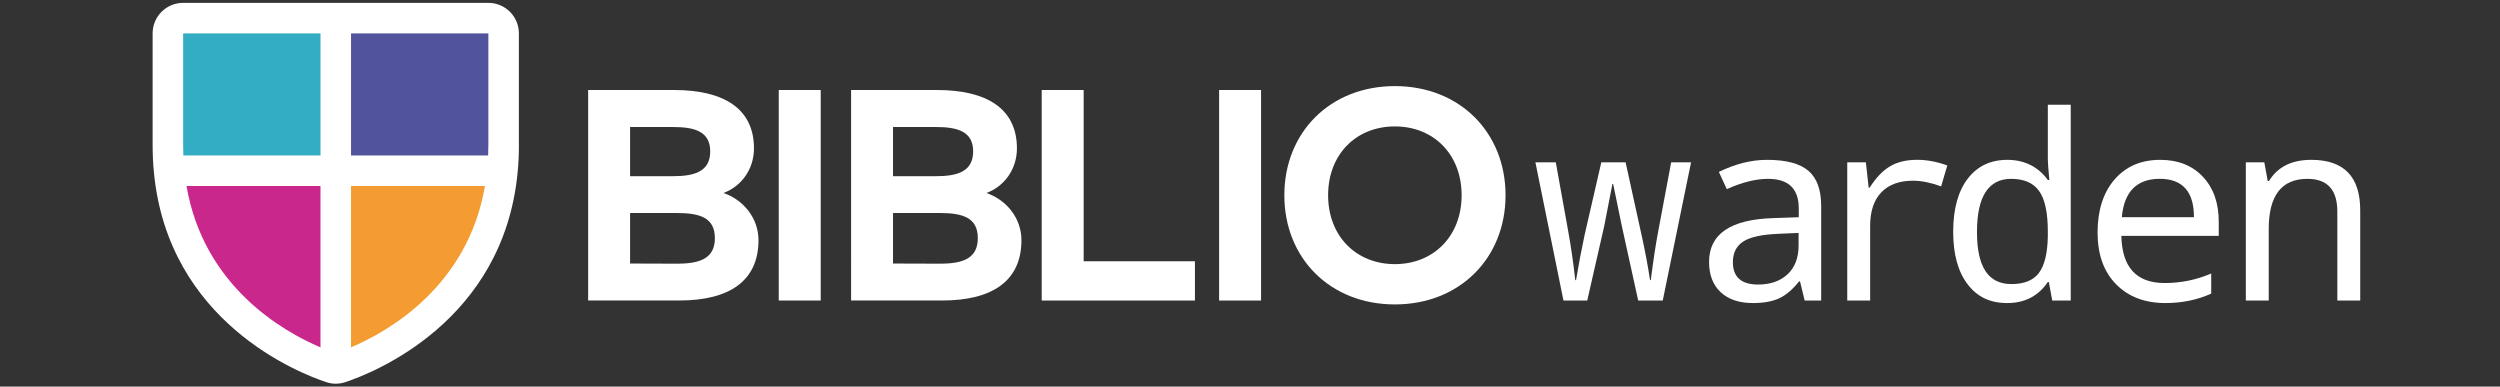<?xml version="1.0" encoding="UTF-8"?><svg id="uuid-7cdcced3-a46d-4159-82b7-2ae4058bef42" xmlns="http://www.w3.org/2000/svg" viewBox="0 0 1164 180"><rect x="0" y="0" width="1164" height="180" fill="#333333" stroke="none"/><defs><style>.uuid-39760477-a731-4f76-a78f-6f155b78db94{fill:#32adc3;}.uuid-39760477-a731-4f76-a78f-6f155b78db94,.uuid-172a18bc-af81-4c8c-8eb5-4e157aed5418,.uuid-70e1270c-0b7f-44ad-8ab3-72236fbfca08,.uuid-138aaf39-6487-4ce0-b90d-b07dff3013fb,.uuid-b685348c-b995-4fd9-b920-08e15d2639ab{stroke-width:0px;}.uuid-172a18bc-af81-4c8c-8eb5-4e157aed5418{fill:#ca278c;}.uuid-70e1270c-0b7f-44ad-8ab3-72236fbfca08{fill:#f49c31;isolation:isolate;}.uuid-138aaf39-6487-4ce0-b90d-b07dff3013fb{fill:#fff;}.uuid-b685348c-b995-4fd9-b920-08e15d2639ab{fill:#51539d;}</style></defs><path class="uuid-138aaf39-6487-4ce0-b90d-b07dff3013fb" d="M313.88,41.91c22.82,0,37.17,8.47,37.17,27.16,0,9.87-6.02,17.78-14.21,20.79,8.96,3.01,16.31,11.41,16.31,21.98,0,18.83-13.37,28.07-36.89,28.07h-42.42V41.91h40.04ZM293.37,59.14v22.89h20.02c9.73,0,17.29-2.03,17.29-11.55s-7.7-11.34-17.36-11.34h-19.95ZM293.37,99.18v23.52l21.91.07c10.78,0,17.57-2.52,17.57-11.9s-6.79-11.69-17.57-11.69h-21.91Z"/><path class="uuid-138aaf39-6487-4ce0-b90d-b07dff3013fb" d="M382.12,139.92h-19.53V41.91h19.53v98.01Z"/><path class="uuid-138aaf39-6487-4ce0-b90d-b07dff3013fb" d="M436.31,41.91c22.82,0,37.17,8.47,37.17,27.16,0,9.87-6.02,17.78-14.21,20.79,8.96,3.01,16.31,11.41,16.31,21.98,0,18.83-13.37,28.07-36.89,28.07h-42.42V41.91h40.04ZM415.79,59.14v22.89h20.02c9.73,0,17.29-2.03,17.29-11.55s-7.7-11.34-17.36-11.34h-19.95ZM415.79,99.18v23.52l21.91.07c10.78,0,17.57-2.52,17.57-11.9s-6.79-11.69-17.57-11.69h-21.91Z"/><path class="uuid-138aaf39-6487-4ce0-b90d-b07dff3013fb" d="M556.36,139.92h-71.34V41.91h19.53v79.74h51.81v18.27Z"/><path class="uuid-138aaf39-6487-4ce0-b90d-b07dff3013fb" d="M587.15,139.92h-19.53V41.91h19.53v98.01Z"/><path class="uuid-138aaf39-6487-4ce0-b90d-b07dff3013fb" d="M700.98,90.92c0,29.26-21.35,50.82-51.53,50.82s-51.46-21.56-51.46-50.82,21.28-50.83,51.46-50.83,51.53,21.56,51.53,50.83ZM618.37,90.92c0,19.04,13.09,32.06,31.08,32.06s31.08-13.02,31.08-32.06-13.02-32.06-31.08-32.06-31.08,13.02-31.08,32.06Z"/><path class="uuid-138aaf39-6487-4ce0-b90d-b07dff3013fb" d="M755.07,105l-3.98-19.34h-.35l-3.81,19.57-7.91,34.69h-11.07l-13.07-64.34h9.49l5.74,31.82c1.33,7.27,2.44,14.94,3.34,23.03h.35c1.21-7.23,2.54-14.22,3.98-20.98l7.79-33.87h11.31l7.44,33.87c1.68,7.62,2.99,14.61,3.93,20.98h.35c1.21-9.45,2.38-17.13,3.52-23.03l5.98-31.82h9.26l-13.18,64.34h-11.43l-7.68-34.92Z"/><path class="uuid-138aaf39-6487-4ce0-b90d-b07dff3013fb" d="M838.11,131.02h-.47c-3.01,3.79-6.09,6.42-9.26,7.88s-7.25,2.2-12.25,2.2c-6.37,0-11.36-1.68-14.97-5.04s-5.42-8.07-5.42-14.12c0-12.97,9.96-19.77,29.88-20.39l11.89-.41v-4.04c0-9.22-4.77-13.83-14.3-13.83-5.74,0-12.15,1.6-19.22,4.8l-3.69-8.03c7.66-3.75,15.14-5.62,22.44-5.62,8.87,0,15.28,1.7,19.25,5.1s5.95,8.85,5.95,16.35v44.06h-7.68l-2.17-8.91ZM827.92,108.87c-7.66.31-13.09,1.51-16.29,3.6s-4.8,5.28-4.8,9.58c0,6.95,3.91,10.43,11.72,10.43,5.74,0,10.32-1.59,13.74-4.78s5.13-7.67,5.13-13.45v-5.8l-9.49.41Z"/><path class="uuid-138aaf39-6487-4ce0-b90d-b07dff3013fb" d="M903.79,86.78c-4.8-1.76-9.18-2.64-13.12-2.64-6.37,0-11.28,1.81-14.74,5.42-3.46,3.61-5.19,8.84-5.19,15.67v34.69h-10.66v-64.34h8.67l1.29,11.78h.47c2.97-4.65,6.15-7.97,9.55-9.96s7.58-2.99,12.54-2.99c4.61,0,9.3.88,14.06,2.64l-2.87,9.73Z"/><path class="uuid-138aaf39-6487-4ce0-b90d-b07dff3013fb" d="M953.47,131.31c-4.41,6.52-10.7,9.79-18.87,9.79s-14.01-2.92-18.49-8.76-6.71-13.99-6.71-24.46,2.25-18.76,6.74-24.64,10.64-8.82,18.46-8.82,14.34,3.12,18.87,9.38h.7c-.47-5.04-.7-8.2-.7-9.49v-25.55h10.66v91.17h-8.61l-1.58-8.61h-.47ZM953.47,107.87c0-8.87-1.36-15.19-4.07-18.95-2.71-3.77-7.04-5.65-12.98-5.65-10.62,0-15.94,8.24-15.94,24.73s5.35,24.26,16.05,24.26c5.94,0,10.21-1.73,12.8-5.19s3.97-9.05,4.13-16.79v-2.4Z"/><path class="uuid-138aaf39-6487-4ce0-b90d-b07dff3013fb" d="M987.7,109.81c.31,14.65,7.03,21.97,20.16,21.97,7.62,0,14.84-1.48,21.68-4.45v9.38c-6.48,2.93-13.59,4.39-21.33,4.39-9.57,0-17.23-2.92-22.97-8.76s-8.61-13.88-8.61-24.11,2.65-18.62,7.94-24.7,12.37-9.11,21.24-9.11c8.28,0,14.89,2.62,19.83,7.85s7.41,12.21,7.41,20.92v6.62h-45.35ZM1021.51,101.13c0-11.91-5.31-17.87-15.94-17.87s-16.62,5.96-17.64,17.87h33.57Z"/><path class="uuid-138aaf39-6487-4ce0-b90d-b07dff3013fb" d="M1088.26,98.5c0-10.16-4.65-15.23-13.95-15.23-11.99,0-17.99,7.77-17.99,23.32v33.34h-10.66v-64.34h8.61l1.58,8.67h.59c4.02-6.56,10.59-9.84,19.69-9.84,15.2,0,22.79,7.83,22.79,23.5v42.01h-10.66v-41.43Z"/><polyline class="uuid-b685348c-b995-4fd9-b920-08e15d2639ab" points="161.73 12.71 231.08 12.71 231.08 76.09 161.73 76.09"/><path class="uuid-172a18bc-af81-4c8c-8eb5-4e157aed5418" d="M155.19,168.03c-6.3-1.7-15.35-4.89-25.01-11.08-10.11-6.49-16.32-13.35-19.61-17.05-7.93-8.9-12.13-16.72-16.2-24.44-5.44-10.3-14.25-26.99-9.38-31.55,1.37-1.28,3.38-1.18,4.26-1.14,9.69.46,33.16.31,65.37,0"/><path class="uuid-70e1270c-0b7f-44ad-8ab3-72236fbfca08" d="M234.21,79.36h-77.6v92.06c.74,0,1.48-.13,2.18-.36,11.95-3.96,69.18-26.26,75.43-91.69h0Z"/><polyline class="uuid-39760477-a731-4f76-a78f-6f155b78db94" points="81.58 12.71 154.05 12.71 154.05 77.51 81.58 79.36"/><path class="uuid-138aaf39-6487-4ce0-b90d-b07dff3013fb" d="M241.59,67.65V15.54c0-7.85-6.37-14.2-14.21-14.21H85.27c-7.85,0-14.2,6.37-14.21,14.21v52.11c0,4.31.21,8.46.59,12.47,0,.06.01.12.02.18,6.67,69.63,67.49,93.4,80.25,97.63,2.87.97,5.97.97,8.84,0,12.76-4.23,73.57-27.99,80.24-97.61,0-.08.02-.15.02-.23.38-4,.59-8.14.59-12.45ZM227.38,67.65c0,1.61-.04,3.18-.1,4.74h-63.84V15.54h63.95v52.11ZM85.27,15.54h63.96v56.85h-63.85c-.06-1.56-.1-3.13-.1-4.74V15.54ZM86.84,86.61h62.38v75.12c-17.46-7.4-54.34-28.32-62.38-75.12ZM163.43,161.72v-75.11h62.37c-8.04,46.77-44.88,67.69-62.37,75.11Z"/></svg>